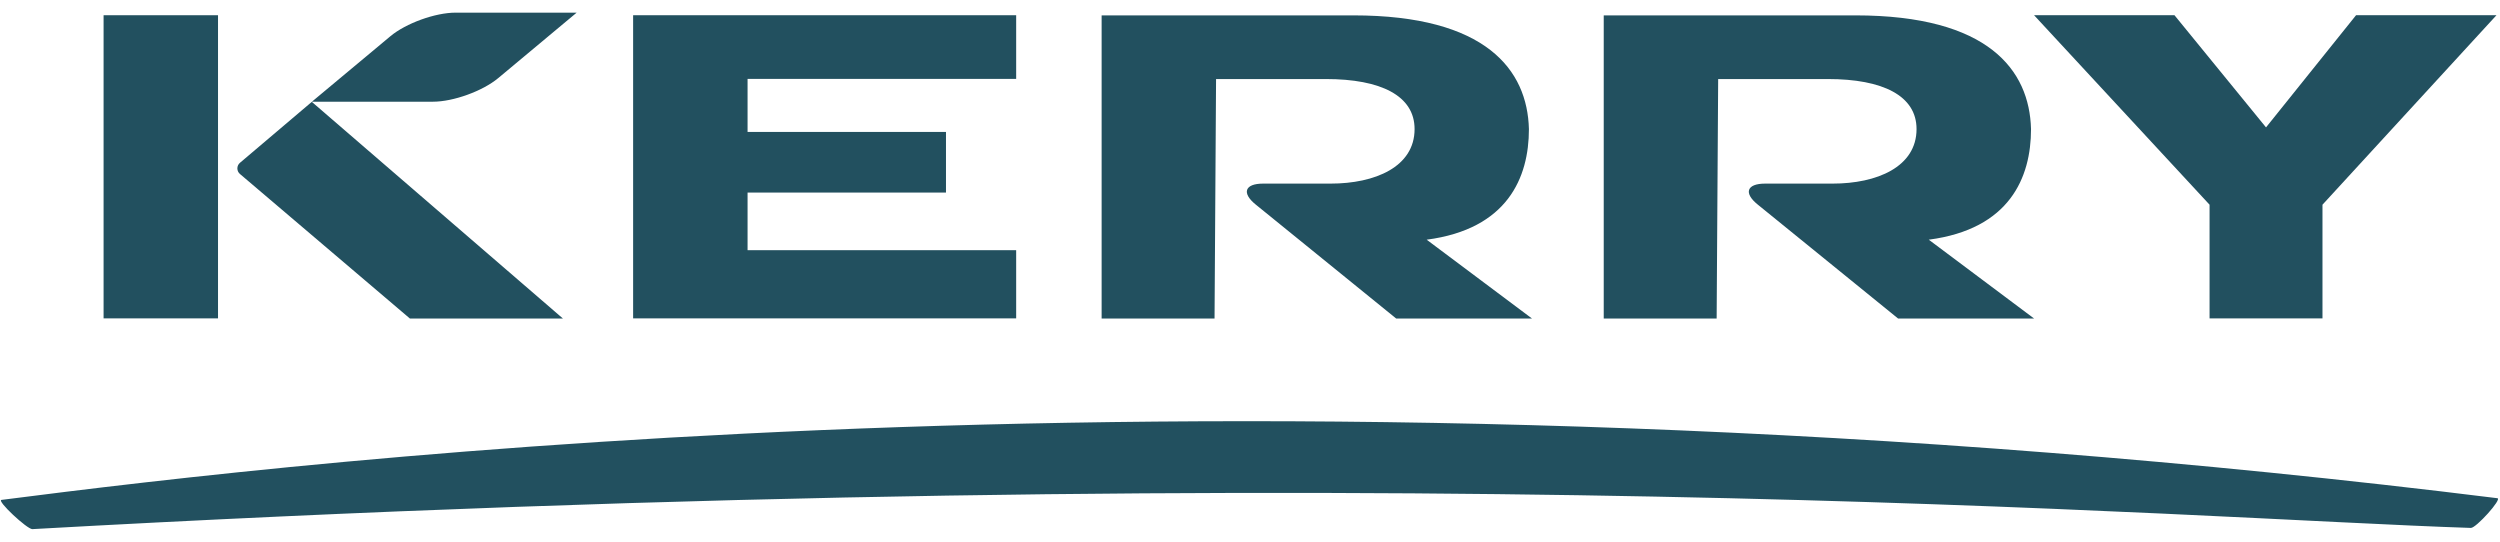 <svg width="120" height="26" viewBox="0 0 120 26" fill="none" xmlns="http://www.w3.org/2000/svg">
<g clip-path="url(#clip0_3611_28732)">
<path d="M0.071 23.995C14.605 22.134 60.737 16.56 119.874 23.914C120.119 23.944 118.848 25.352 118.603 25.34C105.017 24.9 66.771 21.752 1.554 25.398C1.31 25.412 -0.177 24.026 0.071 23.995Z" fill="#22505F"/>
<path d="M20.783 4.882C21.758 4.882 23.165 4.373 23.913 3.75L27.68 0.607H21.869C20.895 0.607 19.485 1.116 18.739 1.739L14.971 4.882H20.783Z" fill="#22505F"/>
<path d="M73.535 15.289L68.48 11.505C72.362 10.996 73.388 8.523 73.388 6.195C73.315 3.357 71.337 0.738 64.965 0.738H52.878V15.289H58.298L58.371 3.794H63.646C66.282 3.794 67.9 4.595 67.9 6.195C67.9 8.014 65.995 8.813 63.871 8.813H60.631C59.745 8.813 59.589 9.266 60.276 9.82L67.016 15.289H73.535Z" fill="#22505F"/>
<path d="M97.636 15.289L92.581 11.505C96.463 10.996 97.489 8.523 97.489 6.195C97.416 3.357 95.438 0.738 89.064 0.738H76.979V15.289H82.399L82.472 3.794H87.74C90.376 3.794 91.994 4.595 91.994 6.195C91.994 8.014 90.09 8.813 87.967 8.813H84.727C83.84 8.813 83.684 9.266 84.372 9.82L91.108 15.289H97.636Z" fill="#22505F"/>
<path d="M119.83 0.731H113.09L108.769 6.115L104.375 0.731H97.636L106.059 9.826V15.282H111.479V9.826L119.83 0.731Z" fill="#22505F"/>
<path d="M48.776 0.731H30.39V15.282H48.776V12.009H35.883V9.243H45.407V6.333H35.883V3.787H48.776V0.731Z" fill="#22505F"/>
<path d="M27.02 15.289L14.967 4.889L11.521 7.812C11.44 7.879 11.393 7.978 11.393 8.083C11.393 8.188 11.44 8.287 11.521 8.354L19.675 15.289H27.02Z" fill="#22505F"/>
<path d="M10.465 0.731H4.972V15.282H10.465V0.731Z" fill="#22505F"/>
</g>
<defs>
<clipPath id="clip0_3611_28732">
<rect width="120" height="25" fill="white" transform="translate(0 0.5)"/>
</clipPath>
</defs>
</svg>
